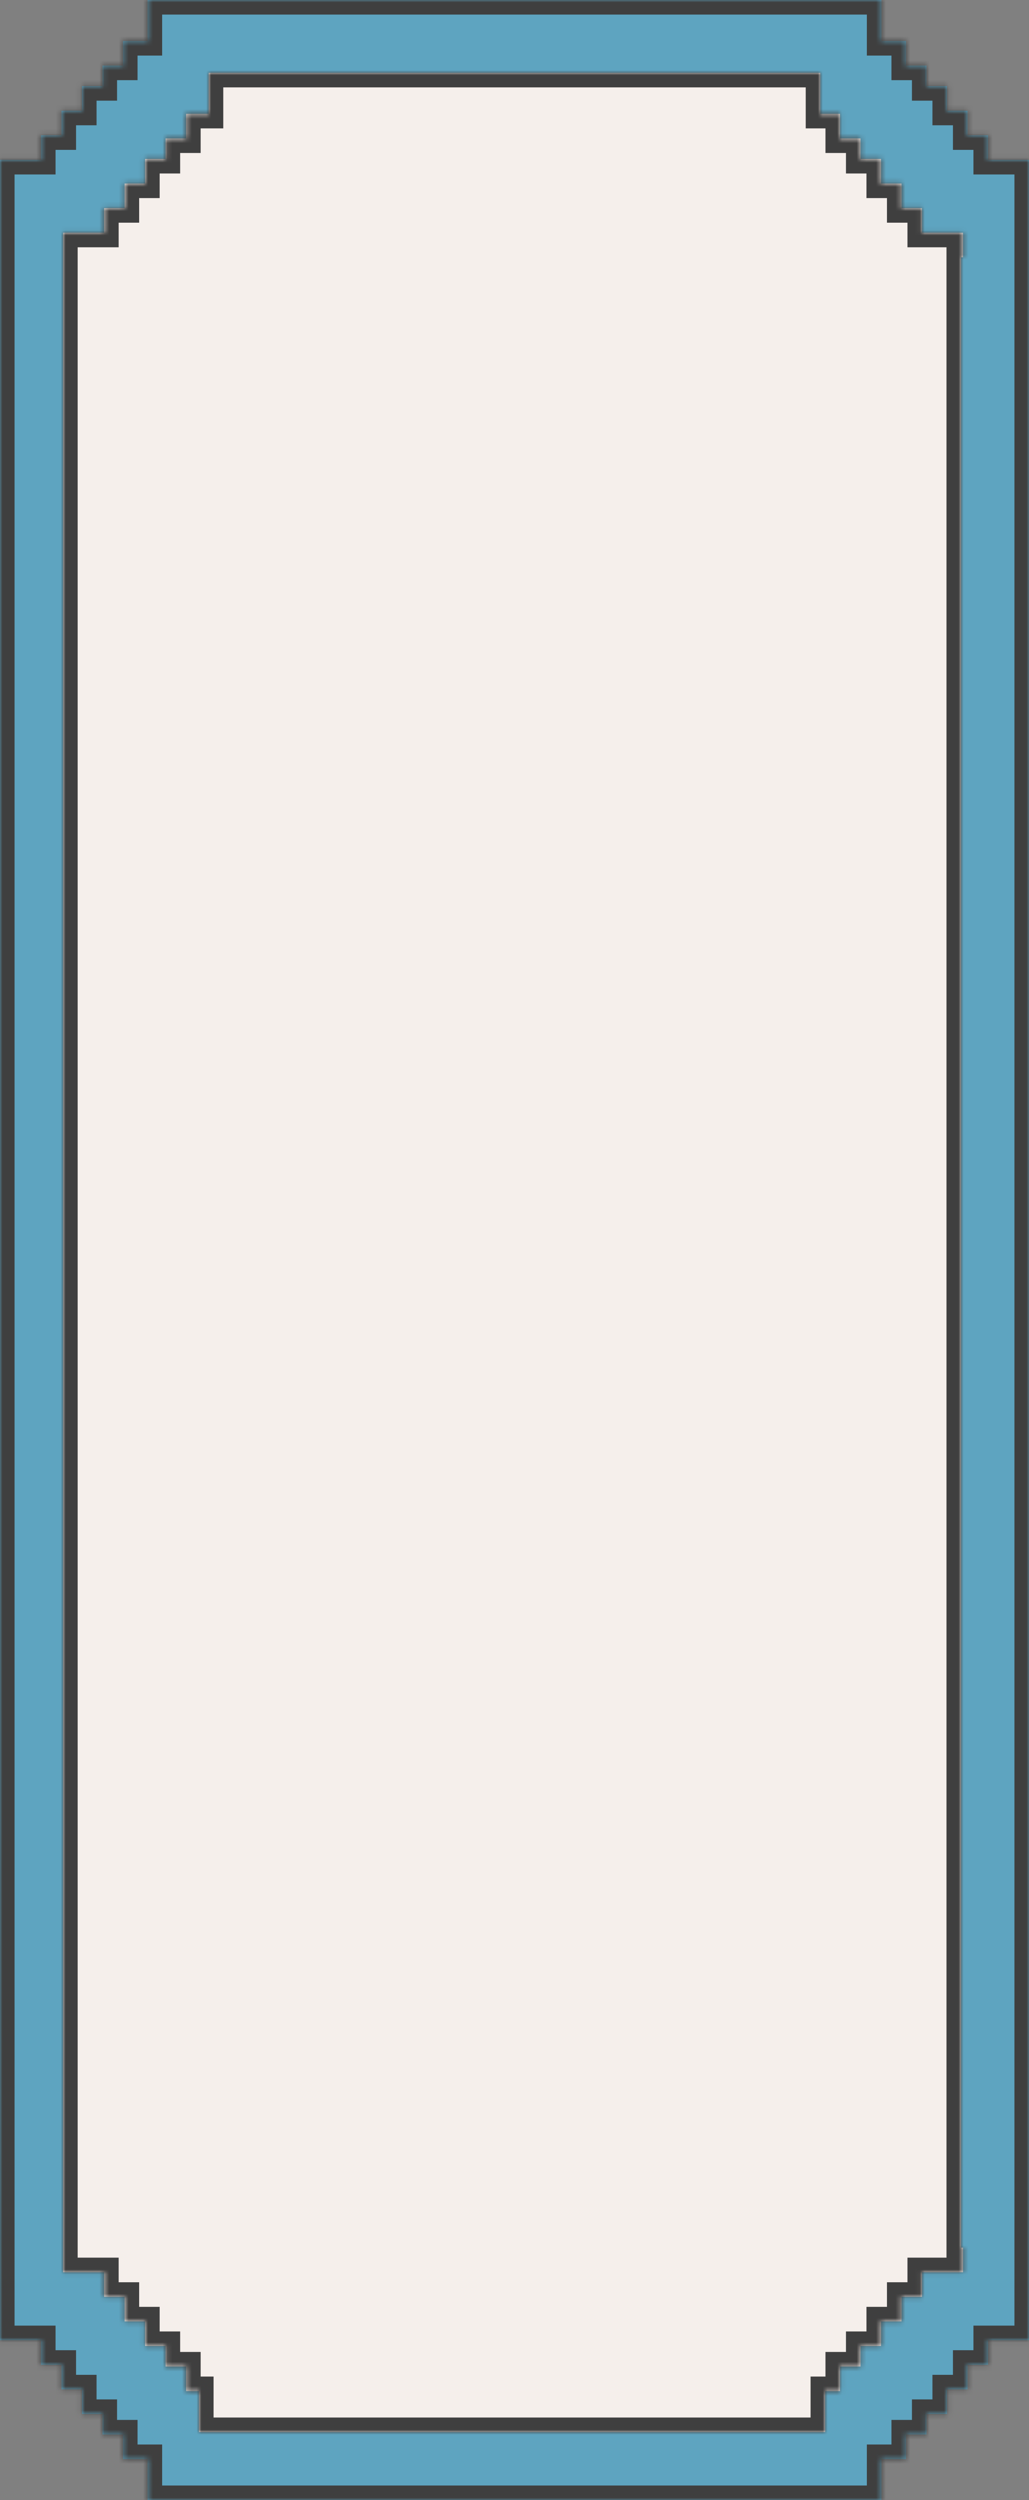 <svg width="212" height="515" viewBox="0 0 212 515" fill="none" xmlns="http://www.w3.org/2000/svg">
<rect x="0" y="0" width="212" height="515" fill="#808080" stroke="none"/>
<mask id="path-1-inside-1_1309_4131" fill="white">
<path fill-rule="evenodd" clip-rule="evenodd" d="M30.406 0L181.594 1.32172e-05V8.446H186.661V13.514L190.884 13.514V17.737H195.108V22.805H199.331V27.872L203.554 27.872V32.94H207.777H212V38V38.008V477V482.068H207.777H203.554V487.136H199.331V492.203H195.108V497.271H190.884V501.494H186.661V506.562H181.594V515.008H30.407L30.406 506.562H25.339L25.339 501.494H21.116V497.271H16.892V492.203H12.669L12.669 487.136H8.446V482.068H4.223H4.43027e-07L3.32276e-06 477L0 38.008L4.43035e-07 32.94H4.223H8.446V27.872L12.669 27.872L12.669 22.805H16.892V17.737H21.116V13.514H25.339L25.339 8.446L30.406 8.446L30.406 0Z"/>
</mask>
<path fill-rule="evenodd" clip-rule="evenodd" d="M30.406 0L181.594 1.32172e-05V8.446H186.661V13.514L190.884 13.514V17.737H195.108V22.805H199.331V27.872L203.554 27.872V32.94H207.777H212V38V38.008V477V482.068H207.777H203.554V487.136H199.331V492.203H195.108V497.271H190.884V501.494H186.661V506.562H181.594V515.008H30.407L30.406 506.562H25.339L25.339 501.494H21.116V497.271H16.892V492.203H12.669L12.669 487.136H8.446V482.068H4.223H4.43027e-07L3.32276e-06 477L0 38.008L4.43035e-07 32.94H4.223H8.446V27.872L12.669 27.872L12.669 22.805H16.892V17.737H21.116V13.514H25.339L25.339 8.446L30.406 8.446L30.406 0Z" fill="#5EA4C0"/>
<path d="M181.594 1.32172e-05H184.594V-3L181.594 -3V1.32172e-05ZM30.406 0V-3L27.406 -3L27.406 1.35495e-06L30.406 0ZM181.594 8.446H178.594V11.446H181.594V8.446ZM186.661 8.446H189.661V5.446H186.661V8.446ZM186.661 13.514H183.661V16.514L186.661 16.514V13.514ZM190.884 13.514H193.884V10.514H190.884V13.514ZM190.884 17.737H187.884V20.737H190.884V17.737ZM195.108 17.737H198.108V14.737H195.108V17.737ZM195.108 22.805H192.108V25.805H195.108V22.805ZM199.331 22.805H202.331V19.805H199.331V22.805ZM199.331 27.872H196.331V30.872H199.331V27.872ZM203.554 27.872H206.554V24.872L203.554 24.872V27.872ZM203.554 32.94H200.554V35.94H203.554V32.94ZM212 32.94H215V29.94H212V32.94ZM212 482.068V485.068H215V482.068H212ZM203.554 482.068V479.068H200.554V482.068H203.554ZM203.554 487.136V490.136H206.554V487.136H203.554ZM199.331 487.136V484.136H196.331V487.136H199.331ZM199.331 492.203V495.203H202.331V492.203H199.331ZM195.108 492.203V489.203H192.108V492.203H195.108ZM195.108 497.271V500.271H198.108V497.271H195.108ZM190.884 497.271V494.271H187.884V497.271H190.884ZM190.884 501.494V504.494H193.884V501.494H190.884ZM186.661 501.494V498.494H183.661V501.494H186.661ZM186.661 506.562V509.562H189.661V506.562H186.661ZM181.594 506.562V503.562H178.594V506.562H181.594ZM181.594 515.008V518.008H184.594V515.008H181.594ZM30.407 515.008L27.407 515.008L27.407 518.008H30.407V515.008ZM30.406 506.562L33.406 506.562L33.406 503.562H30.406V506.562ZM25.339 506.562H22.339V509.562H25.339V506.562ZM25.339 501.494L28.339 501.494L28.339 498.494H25.339V501.494ZM21.116 501.494H18.116V504.494H21.116V501.494ZM21.116 497.271H24.116V494.271H21.116V497.271ZM16.892 497.271H13.892V500.271H16.892V497.271ZM16.892 492.203H19.892V489.203H16.892V492.203ZM12.669 492.203H9.669L9.669 495.203H12.669V492.203ZM12.669 487.136H15.669V484.136H12.669V487.136ZM8.446 487.136H5.446V490.136H8.446V487.136ZM8.446 482.068H11.446V479.068H8.446V482.068ZM4.43027e-07 482.068L-3 482.068L-3 485.068H4.43027e-07V482.068ZM3.32276e-06 477H3H3.32276e-06ZM0 38.008H-3H0ZM4.43035e-07 32.94V29.94H-3L-3 32.94H4.43035e-07ZM8.446 32.94V35.94H11.446V32.94H8.446ZM8.446 27.872L8.446 24.872L5.446 24.872V27.872H8.446ZM12.669 27.872L12.669 30.872H15.669V27.872L12.669 27.872ZM12.669 22.805V19.805H9.669L9.669 22.805H12.669ZM16.892 22.805V25.805H19.892V22.805H16.892ZM16.892 17.737V14.737H13.892V17.737H16.892ZM21.116 17.737V20.737H24.116V17.737H21.116ZM21.116 13.514V10.514H18.116V13.514H21.116ZM25.339 13.514V16.514H28.339L28.339 13.514L25.339 13.514ZM25.339 8.446V5.446L22.339 5.446V8.446L25.339 8.446ZM30.406 8.446L30.406 11.446H33.406L33.406 8.446L30.406 8.446ZM181.594 -3L30.406 -3V3L181.594 3V-3ZM184.594 8.446V1.32172e-05H178.594V8.446H184.594ZM186.661 5.446H181.594V11.446H186.661V5.446ZM189.661 13.514V8.446H183.661V13.514H189.661ZM190.884 10.514L186.661 10.514V16.514H190.884V10.514ZM193.884 17.737V13.514H187.884V17.737H193.884ZM195.108 14.737H190.884V20.737H195.108V14.737ZM198.108 22.805V17.737H192.108V22.805H198.108ZM199.331 19.805H195.108V25.805H199.331V19.805ZM202.331 27.872V22.805H196.331V27.872H202.331ZM203.554 24.872L199.331 24.872V30.872L203.554 30.872V24.872ZM206.554 32.94V27.872H200.554V32.94H206.554ZM207.777 29.94H203.554V35.94H207.777V29.94ZM212 29.94H207.777V35.94H212V29.94ZM215 38V32.94H209V38H215ZM215 38.008V38H209V38.008H215ZM215 477V38.008H209V477H215ZM215 482.068V477H209V482.068H215ZM207.777 485.068H212V479.068H207.777V485.068ZM203.554 485.068H207.777V479.068H203.554V485.068ZM206.554 487.136V482.068H200.554V487.136H206.554ZM199.331 490.136H203.554V484.136H199.331V490.136ZM202.331 492.203V487.136H196.331V492.203H202.331ZM195.108 495.203H199.331V489.203H195.108V495.203ZM198.108 497.271V492.203H192.108V497.271H198.108ZM190.884 500.271H195.108V494.271H190.884V500.271ZM193.884 501.494V497.271H187.884V501.494H193.884ZM186.661 504.494H190.884V498.494H186.661V504.494ZM189.661 506.562V501.494H183.661V506.562H189.661ZM181.594 509.562H186.661V503.562H181.594V509.562ZM184.594 515.008V506.562H178.594V515.008H184.594ZM30.407 518.008H181.594V512.008H30.407V518.008ZM27.406 506.562L27.407 515.008L33.407 515.008L33.406 506.562L27.406 506.562ZM25.339 509.562H30.406V503.562H25.339V509.562ZM22.339 501.494L22.339 506.562L28.339 506.562L28.339 501.494L22.339 501.494ZM21.116 504.494H25.339V498.494H21.116V504.494ZM18.116 497.271V501.494H24.116V497.271H18.116ZM16.892 500.271H21.116V494.271H16.892V500.271ZM13.892 492.203V497.271H19.892V492.203H13.892ZM12.669 495.203H16.892V489.203H12.669V495.203ZM9.669 487.136L9.669 492.203H15.669L15.669 487.136H9.669ZM8.446 490.136H12.669V484.136H8.446V490.136ZM5.446 482.068V487.136H11.446V482.068H5.446ZM4.223 485.068H8.446V479.068H4.223V485.068ZM4.43027e-07 485.068H4.223V479.068H4.43027e-07V485.068ZM-3 477L-3 482.068L3 482.068L3 477L-3 477ZM-3 38.008L-3 477H3L3 38.008H-3ZM-3 32.94L-3 38.008H3L3 32.94H-3ZM4.223 29.94H4.43035e-07V35.94H4.223V29.94ZM8.446 29.94H4.223V35.94H8.446V29.94ZM5.446 27.872V32.94H11.446V27.872H5.446ZM12.669 24.872L8.446 24.872L8.446 30.872L12.669 30.872L12.669 24.872ZM9.669 22.805L9.669 27.872L15.669 27.872L15.669 22.805L9.669 22.805ZM16.892 19.805H12.669V25.805H16.892V19.805ZM13.892 17.737V22.805H19.892V17.737H13.892ZM21.116 14.737H16.892V20.737H21.116V14.737ZM18.116 13.514V17.737H24.116V13.514H18.116ZM25.339 10.514H21.116V16.514H25.339V10.514ZM22.339 8.446L22.339 13.514L28.339 13.514L28.339 8.446L22.339 8.446ZM30.406 5.446L25.339 5.446L25.339 11.446L30.406 11.446L30.406 5.446ZM27.406 1.35495e-06L27.406 8.446L33.406 8.446L33.406 -1.35495e-06L27.406 1.35495e-06Z" fill="#3F3F3F" mask="url(#path-1-inside-1_1309_4131)"/>
<mask id="path-3-inside-2_1309_4131" fill="white">
<path fill-rule="evenodd" clip-rule="evenodd" d="M43 15L169 15V23.446L173.068 23.446V28.514H177.291V32.737L181.514 32.737V37.805H185.737V42.873H189.96V47.94H194.183H198.406V53.008H198V463H198.406V468.068H194.183H189.96V473.136H185.737V478.203H181.514V483.271H177.291V487.494H173.068V492.562H170V501H41V492.562H38.339L38.339 487.494H34.115V483.271H29.892V478.203H25.669L25.669 473.136H21.446V468.068H17.223H13L13 463L13 53.008L13 47.94H17.223H21.446V42.872L25.669 42.872L25.669 37.805H29.892V32.737H34.115V28.514H38.339L38.339 23.446L43 23.446L43 15Z"/>
</mask>
<path fill-rule="evenodd" clip-rule="evenodd" d="M43 15L169 15V23.446L173.068 23.446V28.514H177.291V32.737L181.514 32.737V37.805H185.737V42.873H189.96V47.94H194.183H198.406V53.008H198V463H198.406V468.068H194.183H189.96V473.136H185.737V478.203H181.514V483.271H177.291V487.494H173.068V492.562H170V501H41V492.562H38.339L38.339 487.494H34.115V483.271H29.892V478.203H25.669L25.669 473.136H21.446V468.068H17.223H13L13 463L13 53.008L13 47.94H17.223H21.446V42.872L25.669 42.872L25.669 37.805H29.892V32.737H34.115V28.514H38.339L38.339 23.446L43 23.446L43 15Z" fill="#F5EFEB"/>
<path d="M169 15H172V12L169 12L169 15ZM43 15L43 12L40 12L40 15L43 15ZM169 23.446H166V26.446L169 26.446L169 23.446ZM173.068 23.446H176.068V20.446L173.068 20.446L173.068 23.446ZM173.068 28.514H170.068V31.514H173.068V28.514ZM177.291 28.514H180.291V25.514H177.291V28.514ZM177.291 32.737H174.291V35.737L177.291 35.737L177.291 32.737ZM181.514 32.737H184.514V29.737L181.514 29.737L181.514 32.737ZM181.514 37.805H178.514V40.805H181.514V37.805ZM185.737 37.805H188.737V34.805H185.737V37.805ZM185.737 42.873H182.737V45.873H185.737V42.873ZM189.96 42.873H192.96V39.873H189.96V42.873ZM189.96 47.94H186.96V50.94H189.96V47.94ZM198.406 47.94H201.406V44.94H198.406V47.94ZM198.406 53.008V56.008H201.406V53.008H198.406ZM198 53.008V50.008H195V53.008H198ZM198 463H195V466H198V463ZM198.406 463H201.406V460H198.406V463ZM198.406 468.068V471.068H201.406V468.068H198.406ZM189.96 468.068V465.068H186.96V468.068H189.96ZM189.96 473.136V476.136H192.96V473.136H189.96ZM185.737 473.136V470.136H182.737V473.136H185.737ZM185.737 478.203V481.203H188.737V478.203H185.737ZM181.514 478.203V475.203H178.514V478.203H181.514ZM181.514 483.271V486.271H184.514V483.271H181.514ZM177.291 483.271V480.271H174.291V483.271H177.291ZM177.291 487.494V490.494H180.291V487.494H177.291ZM173.068 487.494V484.494H170.068V487.494H173.068ZM173.068 492.562V495.562H176.068V492.562H173.068ZM170 492.562V489.562H167V492.562H170ZM170 501V504H173V501H170ZM41 501H38V504H41V501ZM41 492.562H44V489.562H41V492.562ZM38.339 492.562L35.339 492.562L35.339 495.562H38.339V492.562ZM38.339 487.494L41.339 487.494L41.339 484.494H38.339V487.494ZM34.115 487.494H31.116V490.494H34.115V487.494ZM34.115 483.271H37.115V480.271H34.115V483.271ZM29.892 483.271H26.892V486.271H29.892V483.271ZM29.892 478.203H32.892V475.203H29.892V478.203ZM25.669 478.203L22.669 478.203L22.669 481.203H25.669V478.203ZM25.669 473.136L28.669 473.136L28.669 470.136H25.669V473.136ZM21.446 473.136H18.446V476.136H21.446V473.136ZM21.446 468.068H24.446V465.068H21.446V468.068ZM13 468.068L10 468.068L10 471.068H13V468.068ZM13 463L10 463L10 463L13 463ZM13 53.008L10 53.008V53.008L13 53.008ZM13 47.94V44.94H10L10 47.94L13 47.94ZM21.446 47.94V50.94H24.446V47.94H21.446ZM21.446 42.872L21.446 39.872L18.446 39.872V42.872H21.446ZM25.669 42.872L25.669 45.872L28.669 45.872L28.669 42.872L25.669 42.872ZM25.669 37.805V34.805H22.669L22.669 37.805L25.669 37.805ZM29.892 37.805V40.805H32.892V37.805H29.892ZM29.892 32.737V29.737H26.892V32.737H29.892ZM34.115 32.737V35.737H37.115V32.737H34.115ZM34.115 28.514V25.514H31.116V28.514H34.115ZM38.339 28.514V31.514H41.339L41.339 28.514L38.339 28.514ZM38.339 23.446L38.339 20.446L35.339 20.446L35.339 23.446L38.339 23.446ZM43 23.446L43 26.446L46 26.446L46 23.446L43 23.446ZM169 12L43 12L43 18L169 18L169 12ZM172 23.446V15H166V23.446H172ZM173.068 20.446L169 20.446L169 26.446L173.068 26.446L173.068 20.446ZM176.068 28.514V23.446H170.068V28.514H176.068ZM177.291 25.514H173.068V31.514H177.291V25.514ZM180.291 32.737V28.514H174.291V32.737H180.291ZM181.514 29.737L177.291 29.737L177.291 35.737L181.514 35.737L181.514 29.737ZM184.514 37.805V32.737H178.514V37.805H184.514ZM185.737 34.805H181.514V40.805H185.737V34.805ZM188.737 42.873V37.805H182.737V42.873H188.737ZM189.96 39.873H185.737V45.873H189.96V39.873ZM192.96 47.94V42.873H186.96V47.94H192.96ZM194.183 44.94H189.96V50.94H194.183V44.94ZM198.406 44.94H194.183V50.94H198.406V44.94ZM201.406 53.008V47.94H195.406V53.008H201.406ZM198 56.008H198.406V50.008H198V56.008ZM201 463V53.008H195V463H201ZM198.406 460H198V466H198.406V460ZM201.406 468.068V463H195.406V468.068H201.406ZM194.183 471.068H198.406V465.068H194.183V471.068ZM189.96 471.068H194.183V465.068H189.96V471.068ZM192.96 473.136V468.068H186.96V473.136H192.96ZM185.737 476.136H189.96V470.136H185.737V476.136ZM188.737 478.203V473.136H182.737V478.203H188.737ZM181.514 481.203H185.737V475.203H181.514V481.203ZM184.514 483.271V478.203H178.514V483.271H184.514ZM177.291 486.271H181.514V480.271H177.291V486.271ZM180.291 487.494V483.271H174.291V487.494H180.291ZM173.068 490.494H177.291V484.494H173.068V490.494ZM176.068 492.562V487.494H170.068V492.562H176.068ZM170 495.562H173.068V489.562H170V495.562ZM173 501V492.562H167V501H173ZM41 504H170V498H41V504ZM38 492.562V501H44V492.562H38ZM38.339 495.562H41V489.562H38.339V495.562ZM35.339 487.494L35.339 492.562L41.339 492.562L41.339 487.494L35.339 487.494ZM34.115 490.494H38.339V484.494H34.115V490.494ZM31.116 483.271V487.494H37.115V483.271H31.116ZM29.892 486.271H34.115V480.271H29.892V486.271ZM26.892 478.203V483.271H32.892V478.203H26.892ZM25.669 481.203H29.892V475.203H25.669V481.203ZM22.669 473.136L22.669 478.203L28.669 478.203L28.669 473.136L22.669 473.136ZM21.446 476.136H25.669V470.136H21.446V476.136ZM18.446 468.068V473.136H24.446V468.068H18.446ZM17.223 471.068H21.446V465.068H17.223V471.068ZM13 471.068H17.223V465.068H13V471.068ZM10 463L10 468.068L16 468.068L16 463L10 463ZM10 53.008L10 463L16 463L16 53.008L10 53.008ZM10 47.94L10 53.008L16 53.008L16 47.94L10 47.94ZM17.223 44.94H13V50.94H17.223V44.94ZM21.446 44.94H17.223V50.94H21.446V44.94ZM18.446 42.872V47.94H24.446V42.872H18.446ZM25.669 39.872L21.446 39.872L21.446 45.872L25.669 45.872L25.669 39.872ZM22.669 37.805L22.669 42.872L28.669 42.872L28.669 37.805L22.669 37.805ZM29.892 34.805H25.669V40.805H29.892V34.805ZM26.892 32.737V37.805H32.892V32.737H26.892ZM34.115 29.737H29.892V35.737H34.115V29.737ZM31.116 28.514V32.737H37.115V28.514H31.116ZM38.339 25.514H34.115V31.514H38.339V25.514ZM35.339 23.446L35.339 28.514L41.339 28.514L41.339 23.446L35.339 23.446ZM43 20.446L38.339 20.446L38.339 26.446L43 26.446L43 20.446ZM40 15L40 23.446L46 23.446L46 15L40 15Z" fill="#3F3F3F" mask="url(#path-3-inside-2_1309_4131)"/>
</svg>
